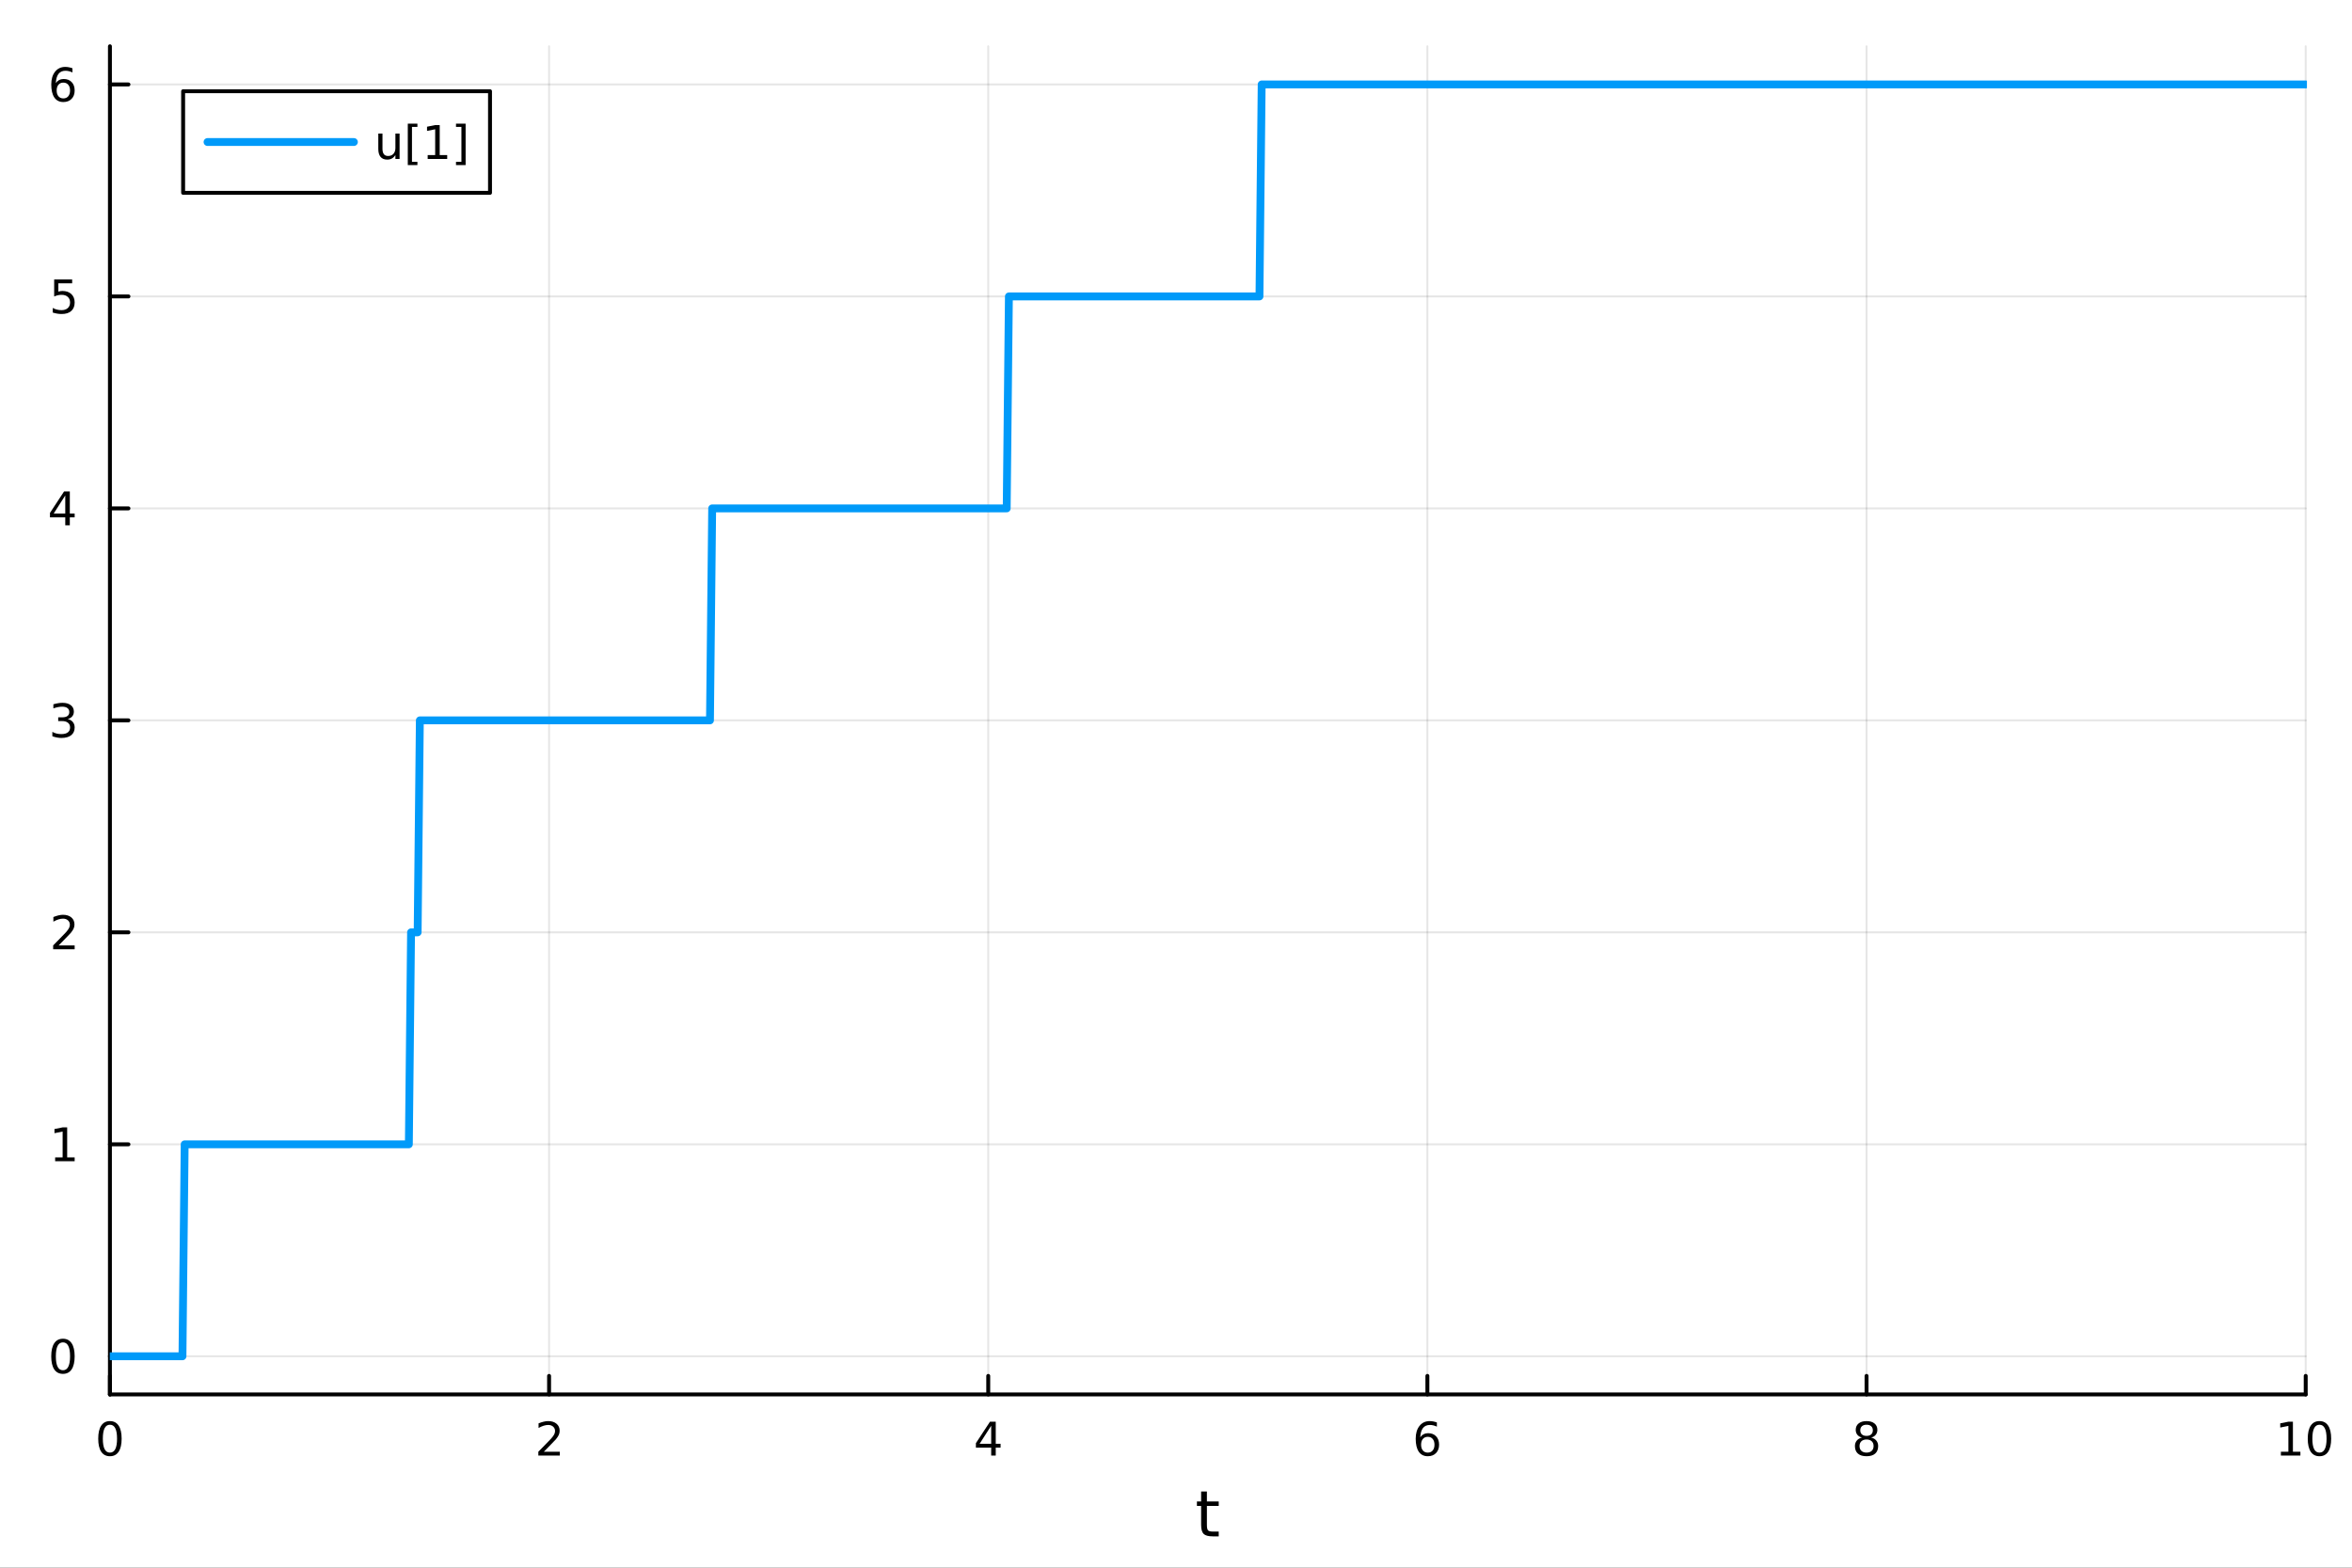 <?xml version="1.0" encoding="utf-8"?>
<svg xmlns="http://www.w3.org/2000/svg" xmlns:xlink="http://www.w3.org/1999/xlink" width="600" height="400" viewBox="0 0 2400 1600">
<rect x="0" y="0" width="2400" height="1600" fill="#333333" stroke="none"/>
<defs>
  <clipPath id="clip020">
    <rect x="0" y="0" width="2400" height="1600"/>
  </clipPath>
</defs>
<path clip-path="url(#clip020)" d="M0 1600 L2400 1600 L2400 0 L0 0  Z" fill="#ffffff" fill-rule="evenodd" fill-opacity="1"/>
<defs>
  <clipPath id="clip021">
    <rect x="480" y="0" width="1681" height="1600"/>
  </clipPath>
</defs>
<path clip-path="url(#clip020)" d="M112.177 1423.18 L2352.76 1423.18 L2352.76 47.244 L112.177 47.244  Z" fill="#ffffff" fill-rule="evenodd" fill-opacity="1"/>
<defs>
  <clipPath id="clip022">
    <rect x="112" y="47" width="2242" height="1377"/>
  </clipPath>
</defs>
<polyline clip-path="url(#clip022)" style="stroke:#000000; stroke-linecap:round; stroke-linejoin:round; stroke-width:2; stroke-opacity:0.1; fill:none" points="112.177,1423.18 112.177,47.244 "/>
<polyline clip-path="url(#clip022)" style="stroke:#000000; stroke-linecap:round; stroke-linejoin:round; stroke-width:2; stroke-opacity:0.1; fill:none" points="560.293,1423.18 560.293,47.244 "/>
<polyline clip-path="url(#clip022)" style="stroke:#000000; stroke-linecap:round; stroke-linejoin:round; stroke-width:2; stroke-opacity:0.1; fill:none" points="1008.41,1423.18 1008.41,47.244 "/>
<polyline clip-path="url(#clip022)" style="stroke:#000000; stroke-linecap:round; stroke-linejoin:round; stroke-width:2; stroke-opacity:0.1; fill:none" points="1456.52,1423.18 1456.52,47.244 "/>
<polyline clip-path="url(#clip022)" style="stroke:#000000; stroke-linecap:round; stroke-linejoin:round; stroke-width:2; stroke-opacity:0.1; fill:none" points="1904.64,1423.18 1904.64,47.244 "/>
<polyline clip-path="url(#clip022)" style="stroke:#000000; stroke-linecap:round; stroke-linejoin:round; stroke-width:2; stroke-opacity:0.1; fill:none" points="2352.76,1423.18 2352.76,47.244 "/>
<polyline clip-path="url(#clip022)" style="stroke:#000000; stroke-linecap:round; stroke-linejoin:round; stroke-width:2; stroke-opacity:0.1; fill:none" points="112.177,1384.24 2352.76,1384.24 "/>
<polyline clip-path="url(#clip022)" style="stroke:#000000; stroke-linecap:round; stroke-linejoin:round; stroke-width:2; stroke-opacity:0.1; fill:none" points="112.177,1167.9 2352.76,1167.9 "/>
<polyline clip-path="url(#clip022)" style="stroke:#000000; stroke-linecap:round; stroke-linejoin:round; stroke-width:2; stroke-opacity:0.1; fill:none" points="112.177,951.554 2352.76,951.554 "/>
<polyline clip-path="url(#clip022)" style="stroke:#000000; stroke-linecap:round; stroke-linejoin:round; stroke-width:2; stroke-opacity:0.1; fill:none" points="112.177,735.212 2352.76,735.212 "/>
<polyline clip-path="url(#clip022)" style="stroke:#000000; stroke-linecap:round; stroke-linejoin:round; stroke-width:2; stroke-opacity:0.1; fill:none" points="112.177,518.87 2352.76,518.87 "/>
<polyline clip-path="url(#clip022)" style="stroke:#000000; stroke-linecap:round; stroke-linejoin:round; stroke-width:2; stroke-opacity:0.1; fill:none" points="112.177,302.528 2352.76,302.528 "/>
<polyline clip-path="url(#clip022)" style="stroke:#000000; stroke-linecap:round; stroke-linejoin:round; stroke-width:2; stroke-opacity:0.1; fill:none" points="112.177,86.186 2352.76,86.186 "/>
<polyline clip-path="url(#clip020)" style="stroke:#000000; stroke-linecap:round; stroke-linejoin:round; stroke-width:4; stroke-opacity:1; fill:none" points="112.177,1423.18 2352.76,1423.18 "/>
<polyline clip-path="url(#clip020)" style="stroke:#000000; stroke-linecap:round; stroke-linejoin:round; stroke-width:4; stroke-opacity:1; fill:none" points="112.177,1423.18 112.177,1404.28 "/>
<polyline clip-path="url(#clip020)" style="stroke:#000000; stroke-linecap:round; stroke-linejoin:round; stroke-width:4; stroke-opacity:1; fill:none" points="560.293,1423.18 560.293,1404.28 "/>
<polyline clip-path="url(#clip020)" style="stroke:#000000; stroke-linecap:round; stroke-linejoin:round; stroke-width:4; stroke-opacity:1; fill:none" points="1008.41,1423.18 1008.41,1404.28 "/>
<polyline clip-path="url(#clip020)" style="stroke:#000000; stroke-linecap:round; stroke-linejoin:round; stroke-width:4; stroke-opacity:1; fill:none" points="1456.52,1423.18 1456.52,1404.28 "/>
<polyline clip-path="url(#clip020)" style="stroke:#000000; stroke-linecap:round; stroke-linejoin:round; stroke-width:4; stroke-opacity:1; fill:none" points="1904.64,1423.18 1904.64,1404.28 "/>
<polyline clip-path="url(#clip020)" style="stroke:#000000; stroke-linecap:round; stroke-linejoin:round; stroke-width:4; stroke-opacity:1; fill:none" points="2352.76,1423.18 2352.76,1404.28 "/>
<path clip-path="url(#clip020)" d="M112.177 1454.1 Q108.566 1454.1 106.737 1457.66 Q104.932 1461.2 104.932 1468.33 Q104.932 1475.44 106.737 1479.01 Q108.566 1482.55 112.177 1482.55 Q115.811 1482.55 117.617 1479.01 Q119.446 1475.44 119.446 1468.33 Q119.446 1461.2 117.617 1457.66 Q115.811 1454.1 112.177 1454.1 M112.177 1450.39 Q117.987 1450.39 121.043 1455 Q124.122 1459.58 124.122 1468.33 Q124.122 1477.06 121.043 1481.67 Q117.987 1486.25 112.177 1486.25 Q106.367 1486.25 103.288 1481.67 Q100.233 1477.06 100.233 1468.33 Q100.233 1459.58 103.288 1455 Q106.367 1450.39 112.177 1450.39 Z" fill="#000000" fill-rule="nonzero" fill-opacity="1" /><path clip-path="url(#clip020)" d="M554.946 1481.64 L571.265 1481.64 L571.265 1485.58 L549.321 1485.58 L549.321 1481.64 Q551.983 1478.89 556.566 1474.26 Q561.173 1469.61 562.353 1468.27 Q564.598 1465.74 565.478 1464.01 Q566.381 1462.25 566.381 1460.56 Q566.381 1457.8 564.436 1456.07 Q562.515 1454.33 559.413 1454.33 Q557.214 1454.33 554.761 1455.09 Q552.33 1455.86 549.552 1457.41 L549.552 1452.69 Q552.376 1451.55 554.83 1450.97 Q557.284 1450.39 559.321 1450.39 Q564.691 1450.39 567.885 1453.08 Q571.08 1455.77 571.08 1460.26 Q571.08 1462.39 570.27 1464.31 Q569.483 1466.2 567.376 1468.8 Q566.798 1469.47 563.696 1472.69 Q560.594 1475.88 554.946 1481.64 Z" fill="#000000" fill-rule="nonzero" fill-opacity="1" /><path clip-path="url(#clip020)" d="M1011.42 1455.09 L999.612 1473.54 L1011.42 1473.54 L1011.42 1455.09 M1010.19 1451.02 L1016.07 1451.02 L1016.07 1473.54 L1021 1473.54 L1021 1477.43 L1016.07 1477.43 L1016.07 1485.58 L1011.42 1485.58 L1011.42 1477.43 L995.816 1477.43 L995.816 1472.92 L1010.19 1451.02 Z" fill="#000000" fill-rule="nonzero" fill-opacity="1" /><path clip-path="url(#clip020)" d="M1456.93 1466.44 Q1453.78 1466.44 1451.93 1468.59 Q1450.1 1470.74 1450.1 1474.49 Q1450.1 1478.22 1451.93 1480.39 Q1453.78 1482.55 1456.93 1482.55 Q1460.08 1482.55 1461.91 1480.39 Q1463.76 1478.22 1463.76 1474.49 Q1463.76 1470.74 1461.91 1468.59 Q1460.08 1466.44 1456.93 1466.44 M1466.21 1451.78 L1466.21 1456.04 Q1464.45 1455.21 1462.65 1454.77 Q1460.86 1454.33 1459.11 1454.33 Q1454.48 1454.33 1452.02 1457.45 Q1449.59 1460.58 1449.24 1466.9 Q1450.61 1464.89 1452.67 1463.82 Q1454.73 1462.73 1457.21 1462.73 Q1462.42 1462.73 1465.42 1465.9 Q1468.46 1469.05 1468.46 1474.49 Q1468.46 1479.82 1465.31 1483.03 Q1462.16 1486.25 1456.93 1486.25 Q1450.93 1486.25 1447.76 1481.67 Q1444.59 1477.06 1444.59 1468.33 Q1444.59 1460.14 1448.48 1455.28 Q1452.37 1450.39 1458.92 1450.39 Q1460.68 1450.39 1462.46 1450.74 Q1464.27 1451.09 1466.21 1451.78 Z" fill="#000000" fill-rule="nonzero" fill-opacity="1" /><path clip-path="url(#clip020)" d="M1904.64 1469.17 Q1901.31 1469.17 1899.39 1470.95 Q1897.49 1472.73 1897.49 1475.86 Q1897.49 1478.98 1899.39 1480.77 Q1901.31 1482.55 1904.64 1482.55 Q1907.97 1482.55 1909.89 1480.77 Q1911.82 1478.96 1911.82 1475.86 Q1911.82 1472.73 1909.89 1470.95 Q1908 1469.17 1904.64 1469.17 M1899.96 1467.18 Q1896.96 1466.44 1895.27 1464.38 Q1893.6 1462.32 1893.6 1459.35 Q1893.6 1455.21 1896.54 1452.8 Q1899.5 1450.39 1904.64 1450.39 Q1909.8 1450.39 1912.74 1452.8 Q1915.68 1455.21 1915.68 1459.35 Q1915.68 1462.32 1913.99 1464.38 Q1912.33 1466.44 1909.34 1467.18 Q1912.72 1467.96 1914.59 1470.26 Q1916.49 1472.55 1916.49 1475.86 Q1916.49 1480.88 1913.41 1483.57 Q1910.36 1486.25 1904.64 1486.25 Q1898.92 1486.25 1895.84 1483.57 Q1892.79 1480.88 1892.79 1475.86 Q1892.79 1472.55 1894.69 1470.26 Q1896.58 1467.96 1899.96 1467.18 M1898.25 1459.79 Q1898.25 1462.48 1899.92 1463.98 Q1901.61 1465.49 1904.64 1465.49 Q1907.65 1465.49 1909.34 1463.98 Q1911.05 1462.48 1911.05 1459.79 Q1911.05 1457.11 1909.34 1455.6 Q1907.65 1454.1 1904.64 1454.1 Q1901.61 1454.1 1899.92 1455.6 Q1898.25 1457.11 1898.25 1459.79 Z" fill="#000000" fill-rule="nonzero" fill-opacity="1" /><path clip-path="url(#clip020)" d="M2327.44 1481.64 L2335.08 1481.64 L2335.08 1455.28 L2326.77 1456.95 L2326.77 1452.69 L2335.04 1451.02 L2339.71 1451.02 L2339.71 1481.64 L2347.35 1481.64 L2347.35 1485.58 L2327.44 1485.58 L2327.44 1481.64 Z" fill="#000000" fill-rule="nonzero" fill-opacity="1" /><path clip-path="url(#clip020)" d="M2366.8 1454.1 Q2363.18 1454.1 2361.36 1457.66 Q2359.55 1461.2 2359.55 1468.33 Q2359.55 1475.44 2361.36 1479.01 Q2363.18 1482.55 2366.8 1482.55 Q2370.43 1482.55 2372.23 1479.01 Q2374.06 1475.44 2374.06 1468.33 Q2374.06 1461.2 2372.23 1457.66 Q2370.43 1454.1 2366.8 1454.1 M2366.8 1450.39 Q2372.61 1450.39 2375.66 1455 Q2378.74 1459.58 2378.74 1468.33 Q2378.74 1477.06 2375.66 1481.67 Q2372.61 1486.25 2366.8 1486.25 Q2360.99 1486.25 2357.91 1481.67 Q2354.85 1477.06 2354.85 1468.33 Q2354.85 1459.58 2357.91 1455 Q2360.99 1450.39 2366.8 1450.39 Z" fill="#000000" fill-rule="nonzero" fill-opacity="1" /><path clip-path="url(#clip020)" d="M1231.53 1522.27 L1231.53 1532.4 L1243.59 1532.4 L1243.59 1536.95 L1231.53 1536.95 L1231.53 1556.3 Q1231.53 1560.66 1232.71 1561.9 Q1233.91 1563.14 1237.58 1563.14 L1243.59 1563.14 L1243.59 1568.04 L1237.58 1568.04 Q1230.8 1568.04 1228.22 1565.53 Q1225.64 1562.98 1225.64 1556.3 L1225.64 1536.95 L1221.34 1536.95 L1221.34 1532.4 L1225.64 1532.4 L1225.64 1522.27 L1231.53 1522.27 Z" fill="#000000" fill-rule="nonzero" fill-opacity="1" /><polyline clip-path="url(#clip020)" style="stroke:#000000; stroke-linecap:round; stroke-linejoin:round; stroke-width:4; stroke-opacity:1; fill:none" points="112.177,1423.18 112.177,47.244 "/>
<polyline clip-path="url(#clip020)" style="stroke:#000000; stroke-linecap:round; stroke-linejoin:round; stroke-width:4; stroke-opacity:1; fill:none" points="112.177,1384.24 131.075,1384.24 "/>
<polyline clip-path="url(#clip020)" style="stroke:#000000; stroke-linecap:round; stroke-linejoin:round; stroke-width:4; stroke-opacity:1; fill:none" points="112.177,1167.9 131.075,1167.9 "/>
<polyline clip-path="url(#clip020)" style="stroke:#000000; stroke-linecap:round; stroke-linejoin:round; stroke-width:4; stroke-opacity:1; fill:none" points="112.177,951.554 131.075,951.554 "/>
<polyline clip-path="url(#clip020)" style="stroke:#000000; stroke-linecap:round; stroke-linejoin:round; stroke-width:4; stroke-opacity:1; fill:none" points="112.177,735.212 131.075,735.212 "/>
<polyline clip-path="url(#clip020)" style="stroke:#000000; stroke-linecap:round; stroke-linejoin:round; stroke-width:4; stroke-opacity:1; fill:none" points="112.177,518.87 131.075,518.87 "/>
<polyline clip-path="url(#clip020)" style="stroke:#000000; stroke-linecap:round; stroke-linejoin:round; stroke-width:4; stroke-opacity:1; fill:none" points="112.177,302.528 131.075,302.528 "/>
<polyline clip-path="url(#clip020)" style="stroke:#000000; stroke-linecap:round; stroke-linejoin:round; stroke-width:4; stroke-opacity:1; fill:none" points="112.177,86.186 131.075,86.186 "/>
<path clip-path="url(#clip020)" d="M64.233 1370.04 Q60.622 1370.04 58.793 1373.6 Q56.987 1377.14 56.987 1384.27 Q56.987 1391.38 58.793 1394.94 Q60.622 1398.49 64.233 1398.49 Q67.867 1398.49 69.673 1394.94 Q71.501 1391.38 71.501 1384.27 Q71.501 1377.14 69.673 1373.6 Q67.867 1370.04 64.233 1370.04 M64.233 1366.33 Q70.043 1366.33 73.099 1370.94 Q76.177 1375.52 76.177 1384.27 Q76.177 1393 73.099 1397.61 Q70.043 1402.19 64.233 1402.19 Q58.423 1402.19 55.344 1397.61 Q52.288 1393 52.288 1384.27 Q52.288 1375.52 55.344 1370.94 Q58.423 1366.33 64.233 1366.33 Z" fill="#000000" fill-rule="nonzero" fill-opacity="1" /><path clip-path="url(#clip020)" d="M56.27 1181.24 L63.909 1181.24 L63.909 1154.88 L55.599 1156.54 L55.599 1152.28 L63.862 1150.62 L68.538 1150.62 L68.538 1181.24 L76.177 1181.24 L76.177 1185.18 L56.27 1185.18 L56.27 1181.24 Z" fill="#000000" fill-rule="nonzero" fill-opacity="1" /><path clip-path="url(#clip020)" d="M59.858 964.899 L76.177 964.899 L76.177 968.834 L54.233 968.834 L54.233 964.899 Q56.895 962.144 61.478 957.515 Q66.085 952.862 67.265 951.519 Q69.51 948.996 70.39 947.26 Q71.293 945.501 71.293 943.811 Q71.293 941.056 69.349 939.32 Q67.427 937.584 64.325 937.584 Q62.126 937.584 59.673 938.348 Q57.242 939.112 54.464 940.663 L54.464 935.941 Q57.288 934.806 59.742 934.228 Q62.196 933.649 64.233 933.649 Q69.603 933.649 72.798 936.334 Q75.992 939.019 75.992 943.51 Q75.992 945.64 75.182 947.561 Q74.395 949.459 72.288 952.052 Q71.71 952.723 68.608 955.941 Q65.506 959.135 59.858 964.899 Z" fill="#000000" fill-rule="nonzero" fill-opacity="1" /><path clip-path="url(#clip020)" d="M69.048 733.858 Q72.404 734.575 74.279 736.844 Q76.177 739.112 76.177 742.446 Q76.177 747.561 72.659 750.362 Q69.14 753.163 62.659 753.163 Q60.483 753.163 58.168 752.723 Q55.876 752.307 53.423 751.45 L53.423 746.936 Q55.367 748.071 57.682 748.649 Q59.997 749.228 62.52 749.228 Q66.918 749.228 69.21 747.492 Q71.524 745.756 71.524 742.446 Q71.524 739.39 69.372 737.677 Q67.242 735.941 63.423 735.941 L59.395 735.941 L59.395 732.099 L63.608 732.099 Q67.057 732.099 68.885 730.733 Q70.714 729.344 70.714 726.751 Q70.714 724.089 68.816 722.677 Q66.941 721.242 63.423 721.242 Q61.501 721.242 59.302 721.659 Q57.103 722.075 54.464 722.955 L54.464 718.788 Q57.126 718.048 59.441 717.677 Q61.779 717.307 63.839 717.307 Q69.163 717.307 72.265 719.738 Q75.367 722.145 75.367 726.265 Q75.367 729.136 73.724 731.126 Q72.08 733.094 69.048 733.858 Z" fill="#000000" fill-rule="nonzero" fill-opacity="1" /><path clip-path="url(#clip020)" d="M66.594 505.664 L54.788 524.113 L66.594 524.113 L66.594 505.664 M65.367 501.59 L71.247 501.59 L71.247 524.113 L76.177 524.113 L76.177 528.002 L71.247 528.002 L71.247 536.15 L66.594 536.15 L66.594 528.002 L50.992 528.002 L50.992 523.488 L65.367 501.59 Z" fill="#000000" fill-rule="nonzero" fill-opacity="1" /><path clip-path="url(#clip020)" d="M55.275 285.248 L73.631 285.248 L73.631 289.183 L59.557 289.183 L59.557 297.655 Q60.575 297.308 61.594 297.146 Q62.612 296.961 63.631 296.961 Q69.418 296.961 72.798 300.132 Q76.177 303.303 76.177 308.72 Q76.177 314.299 72.705 317.4 Q69.233 320.479 62.913 320.479 Q60.737 320.479 58.469 320.109 Q56.224 319.738 53.816 318.998 L53.816 314.299 Q55.9 315.433 58.122 315.988 Q60.344 316.544 62.821 316.544 Q66.825 316.544 69.163 314.437 Q71.501 312.331 71.501 308.72 Q71.501 305.109 69.163 303.002 Q66.825 300.896 62.821 300.896 Q60.946 300.896 59.071 301.312 Q57.219 301.729 55.275 302.609 L55.275 285.248 Z" fill="#000000" fill-rule="nonzero" fill-opacity="1" /><path clip-path="url(#clip020)" d="M64.65 84.322 Q61.501 84.322 59.65 86.475 Q57.821 88.628 57.821 92.378 Q57.821 96.105 59.65 98.281 Q61.501 100.433 64.65 100.433 Q67.798 100.433 69.626 98.281 Q71.478 96.105 71.478 92.378 Q71.478 88.628 69.626 86.475 Q67.798 84.322 64.65 84.322 M73.932 69.67 L73.932 73.929 Q72.173 73.096 70.367 72.656 Q68.585 72.216 66.825 72.216 Q62.196 72.216 59.742 75.341 Q57.312 78.466 56.964 84.785 Q58.33 82.771 60.39 81.707 Q62.45 80.619 64.927 80.619 Q70.135 80.619 73.145 83.79 Q76.177 86.938 76.177 92.378 Q76.177 97.702 73.029 100.919 Q69.881 104.137 64.65 104.137 Q58.654 104.137 55.483 99.554 Q52.312 94.947 52.312 86.22 Q52.312 78.026 56.2 73.165 Q60.089 68.281 66.64 68.281 Q68.399 68.281 70.182 68.628 Q71.987 68.975 73.932 69.67 Z" fill="#000000" fill-rule="nonzero" fill-opacity="1" /><polyline clip-path="url(#clip022)" style="stroke:#009af9; stroke-linecap:round; stroke-linejoin:round; stroke-width:8; stroke-opacity:1; fill:none" points="112.177,1384.24 114.42,1384.24 116.663,1384.24 118.906,1384.24 121.148,1384.24 123.391,1384.24 125.634,1384.24 127.877,1384.24 130.12,1384.24 132.363,1384.24 134.605,1384.24 136.848,1384.24 139.091,1384.24 141.334,1384.24 143.577,1384.24 145.819,1384.24 148.062,1384.24 150.305,1384.24 152.548,1384.24 154.791,1384.24 157.034,1384.24 159.276,1384.24 161.519,1384.24 163.762,1384.24 166.005,1384.24 168.248,1384.24 170.491,1384.24 172.733,1384.24 174.976,1384.24 177.219,1384.24 179.462,1384.24 181.705,1384.24 183.947,1384.24 186.19,1384.24 188.433,1167.9 190.676,1167.9 192.919,1167.9 195.162,1167.9 197.404,1167.9 199.647,1167.9 201.89,1167.9 204.133,1167.9 206.376,1167.9 208.619,1167.9 210.861,1167.9 213.104,1167.9 215.347,1167.9 217.59,1167.9 219.833,1167.9 222.075,1167.9 224.318,1167.9 226.561,1167.9 228.804,1167.9 231.047,1167.9 233.29,1167.9 235.532,1167.9 237.775,1167.9 240.018,1167.9 242.261,1167.9 244.504,1167.9 246.746,1167.9 248.989,1167.9 251.232,1167.9 253.475,1167.9 255.718,1167.9 257.961,1167.9 260.203,1167.9 262.446,1167.9 264.689,1167.9 266.932,1167.9 269.175,1167.9 271.418,1167.9 273.66,1167.9 275.903,1167.9 278.146,1167.9 280.389,1167.9 282.632,1167.9 284.874,1167.9 287.117,1167.9 289.36,1167.9 291.603,1167.9 293.846,1167.9 296.089,1167.9 298.331,1167.9 300.574,1167.9 302.817,1167.9 305.06,1167.9 307.303,1167.9 309.545,1167.9 311.788,1167.9 314.031,1167.9 316.274,1167.9 318.517,1167.9 320.76,1167.9 323.002,1167.9 325.245,1167.9 327.488,1167.9 329.731,1167.9 331.974,1167.9 334.217,1167.9 336.459,1167.9 338.702,1167.9 340.945,1167.9 343.188,1167.9 345.431,1167.9 347.673,1167.9 349.916,1167.9 352.159,1167.9 354.402,1167.9 356.645,1167.9 358.888,1167.9 361.13,1167.9 363.373,1167.9 365.616,1167.9 367.859,1167.9 370.102,1167.9 372.344,1167.9 374.587,1167.9 376.83,1167.9 379.073,1167.9 381.316,1167.9 383.559,1167.9 385.801,1167.9 388.044,1167.9 390.287,1167.9 392.53,1167.9 394.773,1167.9 397.016,1167.9 399.258,1167.9 401.501,1167.9 403.744,1167.9 405.987,1167.9 408.23,1167.9 410.472,1167.9 412.715,1167.9 414.958,1167.9 417.201,1167.9 419.444,951.554 421.687,951.554 423.929,951.554 426.172,951.554 428.415,735.212 430.658,735.212 432.901,735.212 435.143,735.212 437.386,735.212 439.629,735.212 441.872,735.212 444.115,735.212 446.358,735.212 448.6,735.212 450.843,735.212 453.086,735.212 455.329,735.212 457.572,735.212 459.815,735.212 462.057,735.212 464.3,735.212 466.543,735.212 468.786,735.212 471.029,735.212 473.271,735.212 475.514,735.212 477.757,735.212 480,735.212 482.243,735.212 484.486,735.212 486.728,735.212 488.971,735.212 491.214,735.212 493.457,735.212 495.7,735.212 497.942,735.212 500.185,735.212 502.428,735.212 504.671,735.212 506.914,735.212 509.157,735.212 511.399,735.212 513.642,735.212 515.885,735.212 518.128,735.212 520.371,735.212 522.614,735.212 524.856,735.212 527.099,735.212 529.342,735.212 531.585,735.212 533.828,735.212 536.07,735.212 538.313,735.212 540.556,735.212 542.799,735.212 545.042,735.212 547.285,735.212 549.527,735.212 551.77,735.212 554.013,735.212 556.256,735.212 558.499,735.212 560.741,735.212 562.984,735.212 565.227,735.212 567.47,735.212 569.713,735.212 571.956,735.212 574.198,735.212 576.441,735.212 578.684,735.212 580.927,735.212 583.17,735.212 585.413,735.212 587.655,735.212 589.898,735.212 592.141,735.212 594.384,735.212 596.627,735.212 598.869,735.212 601.112,735.212 603.355,735.212 605.598,735.212 607.841,735.212 610.084,735.212 612.326,735.212 614.569,735.212 616.812,735.212 619.055,735.212 621.298,735.212 623.54,735.212 625.783,735.212 628.026,735.212 630.269,735.212 632.512,735.212 634.755,735.212 636.997,735.212 639.24,735.212 641.483,735.212 643.726,735.212 645.969,735.212 648.212,735.212 650.454,735.212 652.697,735.212 654.94,735.212 657.183,735.212 659.426,735.212 661.668,735.212 663.911,735.212 666.154,735.212 668.397,735.212 670.64,735.212 672.883,735.212 675.125,735.212 677.368,735.212 679.611,735.212 681.854,735.212 684.097,735.212 686.339,735.212 688.582,735.212 690.825,735.212 693.068,735.212 695.311,735.212 697.554,735.212 699.796,735.212 702.039,735.212 704.282,735.212 706.525,735.212 708.768,735.212 711.011,735.212 713.253,735.212 715.496,735.212 717.739,735.212 719.982,735.212 722.225,735.212 724.467,735.212 726.71,518.87 728.953,518.87 731.196,518.87 733.439,518.87 735.682,518.87 737.924,518.87 740.167,518.87 742.41,518.87 744.653,518.87 746.896,518.87 749.138,518.87 751.381,518.87 753.624,518.87 755.867,518.87 758.11,518.87 760.353,518.87 762.595,518.87 764.838,518.87 767.081,518.87 769.324,518.87 771.567,518.87 773.81,518.87 776.052,518.87 778.295,518.87 780.538,518.87 782.781,518.87 785.024,518.87 787.266,518.87 789.509,518.87 791.752,518.87 793.995,518.87 796.238,518.87 798.481,518.87 800.723,518.87 802.966,518.87 805.209,518.87 807.452,518.87 809.695,518.87 811.938,518.87 814.18,518.87 816.423,518.87 818.666,518.87 820.909,518.87 823.152,518.87 825.394,518.87 827.637,518.87 829.88,518.87 832.123,518.87 834.366,518.87 836.609,518.87 838.851,518.87 841.094,518.87 843.337,518.87 845.58,518.87 847.823,518.87 850.065,518.87 852.308,518.87 854.551,518.87 856.794,518.87 859.037,518.87 861.28,518.87 863.522,518.87 865.765,518.87 868.008,518.87 870.251,518.87 872.494,518.87 874.737,518.87 876.979,518.87 879.222,518.87 881.465,518.87 883.708,518.87 885.951,518.87 888.193,518.87 890.436,518.87 892.679,518.87 894.922,518.87 897.165,518.87 899.408,518.87 901.65,518.87 903.893,518.87 906.136,518.87 908.379,518.87 910.622,518.87 912.864,518.87 915.107,518.87 917.35,518.87 919.593,518.87 921.836,518.87 924.079,518.87 926.321,518.87 928.564,518.87 930.807,518.87 933.05,518.87 935.293,518.87 937.536,518.87 939.778,518.87 942.021,518.87 944.264,518.87 946.507,518.87 948.75,518.87 950.992,518.87 953.235,518.87 955.478,518.87 957.721,518.87 959.964,518.87 962.207,518.87 964.449,518.87 966.692,518.87 968.935,518.87 971.178,518.87 973.421,518.87 975.663,518.87 977.906,518.87 980.149,518.87 982.392,518.87 984.635,518.87 986.878,518.87 989.12,518.87 991.363,518.87 993.606,518.87 995.849,518.87 998.092,518.87 1000.33,518.87 1002.58,518.87 1004.82,518.87 1007.06,518.87 1009.31,518.87 1011.55,518.87 1013.79,518.87 1016.03,518.87 1018.28,518.87 1020.52,518.87 1022.76,518.87 1025.01,518.87 1027.25,518.87 1029.49,302.528 1031.73,302.528 1033.98,302.528 1036.22,302.528 1038.46,302.528 1040.71,302.528 1042.95,302.528 1045.19,302.528 1047.43,302.528 1049.68,302.528 1051.92,302.528 1054.16,302.528 1056.41,302.528 1058.65,302.528 1060.89,302.528 1063.13,302.528 1065.38,302.528 1067.62,302.528 1069.86,302.528 1072.1,302.528 1074.35,302.528 1076.59,302.528 1078.83,302.528 1081.08,302.528 1083.32,302.528 1085.56,302.528 1087.8,302.528 1090.05,302.528 1092.29,302.528 1094.53,302.528 1096.78,302.528 1099.02,302.528 1101.26,302.528 1103.5,302.528 1105.75,302.528 1107.99,302.528 1110.23,302.528 1112.48,302.528 1114.72,302.528 1116.96,302.528 1119.2,302.528 1121.45,302.528 1123.69,302.528 1125.93,302.528 1128.18,302.528 1130.42,302.528 1132.66,302.528 1134.9,302.528 1137.15,302.528 1139.39,302.528 1141.63,302.528 1143.88,302.528 1146.12,302.528 1148.36,302.528 1150.6,302.528 1152.85,302.528 1155.09,302.528 1157.33,302.528 1159.57,302.528 1161.82,302.528 1164.06,302.528 1166.3,302.528 1168.55,302.528 1170.79,302.528 1173.03,302.528 1175.27,302.528 1177.52,302.528 1179.76,302.528 1182,302.528 1184.25,302.528 1186.49,302.528 1188.73,302.528 1190.97,302.528 1193.22,302.528 1195.46,302.528 1197.7,302.528 1199.95,302.528 1202.19,302.528 1204.43,302.528 1206.67,302.528 1208.92,302.528 1211.16,302.528 1213.4,302.528 1215.65,302.528 1217.89,302.528 1220.13,302.528 1222.37,302.528 1224.62,302.528 1226.86,302.528 1229.1,302.528 1231.35,302.528 1233.59,302.528 1235.83,302.528 1238.07,302.528 1240.32,302.528 1242.56,302.528 1244.8,302.528 1247.04,302.528 1249.29,302.528 1251.53,302.528 1253.77,302.528 1256.02,302.528 1258.26,302.528 1260.5,302.528 1262.74,302.528 1264.99,302.528 1267.23,302.528 1269.47,302.528 1271.72,302.528 1273.96,302.528 1276.2,302.528 1278.44,302.528 1280.69,302.528 1282.93,302.528 1285.17,302.528 1287.42,86.186 1289.66,86.186 1291.9,86.186 1294.14,86.186 1296.39,86.186 1298.63,86.186 1300.87,86.186 1303.12,86.186 1305.36,86.186 1307.6,86.186 1309.84,86.186 1312.09,86.186 1314.33,86.186 1316.57,86.186 1318.82,86.186 1321.06,86.186 1323.3,86.186 1325.54,86.186 1327.79,86.186 1330.03,86.186 1332.27,86.186 1334.51,86.186 1336.76,86.186 1339,86.186 1341.24,86.186 1343.49,86.186 1345.73,86.186 1347.97,86.186 1350.21,86.186 1352.46,86.186 1354.7,86.186 1356.94,86.186 1359.19,86.186 1361.43,86.186 1363.67,86.186 1365.91,86.186 1368.16,86.186 1370.4,86.186 1372.64,86.186 1374.89,86.186 1377.13,86.186 1379.37,86.186 1381.61,86.186 1383.86,86.186 1386.1,86.186 1388.34,86.186 1390.59,86.186 1392.83,86.186 1395.07,86.186 1397.31,86.186 1399.56,86.186 1401.8,86.186 1404.04,86.186 1406.29,86.186 1408.53,86.186 1410.77,86.186 1413.01,86.186 1415.26,86.186 1417.5,86.186 1419.74,86.186 1421.98,86.186 1424.23,86.186 1426.47,86.186 1428.71,86.186 1430.96,86.186 1433.2,86.186 1435.44,86.186 1437.68,86.186 1439.93,86.186 1442.17,86.186 1444.41,86.186 1446.66,86.186 1448.9,86.186 1451.14,86.186 1453.38,86.186 1455.63,86.186 1457.87,86.186 1460.11,86.186 1462.36,86.186 1464.6,86.186 1466.84,86.186 1469.08,86.186 1471.33,86.186 1473.57,86.186 1475.81,86.186 1478.06,86.186 1480.3,86.186 1482.54,86.186 1484.78,86.186 1487.03,86.186 1489.27,86.186 1491.51,86.186 1493.76,86.186 1496,86.186 1498.24,86.186 1500.48,86.186 1502.73,86.186 1504.97,86.186 1507.21,86.186 1509.46,86.186 1511.7,86.186 1513.94,86.186 1516.18,86.186 1518.43,86.186 1520.67,86.186 1522.91,86.186 1525.15,86.186 1527.4,86.186 1529.64,86.186 1531.88,86.186 1534.13,86.186 1536.37,86.186 1538.61,86.186 1540.85,86.186 1543.1,86.186 1545.34,86.186 1547.58,86.186 1549.83,86.186 1552.07,86.186 1554.31,86.186 1556.55,86.186 1558.8,86.186 1561.04,86.186 1563.28,86.186 1565.53,86.186 1567.77,86.186 1570.01,86.186 1572.25,86.186 1574.5,86.186 1576.74,86.186 1578.98,86.186 1581.23,86.186 1583.47,86.186 1585.71,86.186 1587.95,86.186 1590.2,86.186 1592.44,86.186 1594.68,86.186 1596.93,86.186 1599.17,86.186 1601.41,86.186 1603.65,86.186 1605.9,86.186 1608.14,86.186 1610.38,86.186 1612.62,86.186 1614.87,86.186 1617.11,86.186 1619.35,86.186 1621.6,86.186 1623.84,86.186 1626.08,86.186 1628.32,86.186 1630.57,86.186 1632.81,86.186 1635.05,86.186 1637.3,86.186 1639.54,86.186 1641.78,86.186 1644.02,86.186 1646.27,86.186 1648.51,86.186 1650.75,86.186 1653,86.186 1655.24,86.186 1657.48,86.186 1659.72,86.186 1661.97,86.186 1664.21,86.186 1666.45,86.186 1668.7,86.186 1670.94,86.186 1673.18,86.186 1675.42,86.186 1677.67,86.186 1679.91,86.186 1682.15,86.186 1684.4,86.186 1686.64,86.186 1688.88,86.186 1691.12,86.186 1693.37,86.186 1695.61,86.186 1697.85,86.186 1700.09,86.186 1702.34,86.186 1704.58,86.186 1706.82,86.186 1709.07,86.186 1711.31,86.186 1713.55,86.186 1715.79,86.186 1718.04,86.186 1720.28,86.186 1722.52,86.186 1724.77,86.186 1727.01,86.186 1729.25,86.186 1731.49,86.186 1733.74,86.186 1735.98,86.186 1738.22,86.186 1740.47,86.186 1742.71,86.186 1744.95,86.186 1747.19,86.186 1749.44,86.186 1751.68,86.186 1753.92,86.186 1756.17,86.186 1758.41,86.186 1760.65,86.186 1762.89,86.186 1765.14,86.186 1767.38,86.186 1769.62,86.186 1771.87,86.186 1774.11,86.186 1776.35,86.186 1778.59,86.186 1780.84,86.186 1783.08,86.186 1785.32,86.186 1787.56,86.186 1789.81,86.186 1792.05,86.186 1794.29,86.186 1796.54,86.186 1798.78,86.186 1801.02,86.186 1803.26,86.186 1805.51,86.186 1807.75,86.186 1809.99,86.186 1812.24,86.186 1814.48,86.186 1816.72,86.186 1818.96,86.186 1821.21,86.186 1823.45,86.186 1825.69,86.186 1827.94,86.186 1830.18,86.186 1832.42,86.186 1834.66,86.186 1836.91,86.186 1839.15,86.186 1841.39,86.186 1843.64,86.186 1845.88,86.186 1848.12,86.186 1850.36,86.186 1852.61,86.186 1854.85,86.186 1857.09,86.186 1859.34,86.186 1861.58,86.186 1863.82,86.186 1866.06,86.186 1868.31,86.186 1870.55,86.186 1872.79,86.186 1875.03,86.186 1877.28,86.186 1879.52,86.186 1881.76,86.186 1884.01,86.186 1886.25,86.186 1888.49,86.186 1890.73,86.186 1892.98,86.186 1895.22,86.186 1897.46,86.186 1899.71,86.186 1901.95,86.186 1904.19,86.186 1906.43,86.186 1908.68,86.186 1910.92,86.186 1913.16,86.186 1915.41,86.186 1917.65,86.186 1919.89,86.186 1922.13,86.186 1924.38,86.186 1926.62,86.186 1928.86,86.186 1931.11,86.186 1933.35,86.186 1935.59,86.186 1937.83,86.186 1940.08,86.186 1942.32,86.186 1944.56,86.186 1946.81,86.186 1949.05,86.186 1951.29,86.186 1953.53,86.186 1955.78,86.186 1958.02,86.186 1960.26,86.186 1962.5,86.186 1964.75,86.186 1966.99,86.186 1969.23,86.186 1971.48,86.186 1973.72,86.186 1975.96,86.186 1978.2,86.186 1980.45,86.186 1982.69,86.186 1984.93,86.186 1987.18,86.186 1989.42,86.186 1991.66,86.186 1993.9,86.186 1996.15,86.186 1998.39,86.186 2000.63,86.186 2002.88,86.186 2005.12,86.186 2007.36,86.186 2009.6,86.186 2011.85,86.186 2014.09,86.186 2016.33,86.186 2018.58,86.186 2020.82,86.186 2023.06,86.186 2025.3,86.186 2027.55,86.186 2029.79,86.186 2032.03,86.186 2034.28,86.186 2036.52,86.186 2038.76,86.186 2041,86.186 2043.25,86.186 2045.49,86.186 2047.73,86.186 2049.97,86.186 2052.22,86.186 2054.46,86.186 2056.7,86.186 2058.95,86.186 2061.19,86.186 2063.43,86.186 2065.67,86.186 2067.92,86.186 2070.16,86.186 2072.4,86.186 2074.65,86.186 2076.89,86.186 2079.13,86.186 2081.37,86.186 2083.62,86.186 2085.86,86.186 2088.1,86.186 2090.35,86.186 2092.59,86.186 2094.83,86.186 2097.07,86.186 2099.32,86.186 2101.56,86.186 2103.8,86.186 2106.05,86.186 2108.29,86.186 2110.53,86.186 2112.77,86.186 2115.02,86.186 2117.26,86.186 2119.5,86.186 2121.75,86.186 2123.99,86.186 2126.23,86.186 2128.47,86.186 2130.72,86.186 2132.96,86.186 2135.2,86.186 2137.45,86.186 2139.69,86.186 2141.93,86.186 2144.17,86.186 2146.42,86.186 2148.66,86.186 2150.9,86.186 2153.14,86.186 2155.39,86.186 2157.63,86.186 2159.87,86.186 2162.12,86.186 2164.36,86.186 2166.6,86.186 2168.84,86.186 2171.09,86.186 2173.33,86.186 2175.57,86.186 2177.82,86.186 2180.06,86.186 2182.3,86.186 2184.54,86.186 2186.79,86.186 2189.03,86.186 2191.27,86.186 2193.52,86.186 2195.76,86.186 2198,86.186 2200.24,86.186 2202.49,86.186 2204.73,86.186 2206.97,86.186 2209.22,86.186 2211.46,86.186 2213.7,86.186 2215.94,86.186 2218.19,86.186 2220.43,86.186 2222.67,86.186 2224.92,86.186 2227.16,86.186 2229.4,86.186 2231.64,86.186 2233.89,86.186 2236.13,86.186 2238.37,86.186 2240.61,86.186 2242.86,86.186 2245.1,86.186 2247.34,86.186 2249.59,86.186 2251.83,86.186 2254.07,86.186 2256.31,86.186 2258.56,86.186 2260.8,86.186 2263.04,86.186 2265.29,86.186 2267.53,86.186 2269.77,86.186 2272.01,86.186 2274.26,86.186 2276.5,86.186 2278.74,86.186 2280.99,86.186 2283.23,86.186 2285.47,86.186 2287.71,86.186 2289.96,86.186 2292.2,86.186 2294.44,86.186 2296.69,86.186 2298.93,86.186 2301.17,86.186 2303.41,86.186 2305.66,86.186 2307.9,86.186 2310.14,86.186 2312.39,86.186 2314.63,86.186 2316.87,86.186 2319.11,86.186 2321.36,86.186 2323.6,86.186 2325.84,86.186 2328.08,86.186 2330.33,86.186 2332.57,86.186 2334.81,86.186 2337.06,86.186 2339.3,86.186 2341.54,86.186 2343.78,86.186 2346.03,86.186 2348.27,86.186 2350.51,86.186 2352.76,86.186 "/>
<path clip-path="url(#clip020)" d="M186.863 196.789 L500.018 196.789 L500.018 93.109 L186.863 93.109  Z" fill="#ffffff" fill-rule="evenodd" fill-opacity="1"/>
<polyline clip-path="url(#clip020)" style="stroke:#000000; stroke-linecap:round; stroke-linejoin:round; stroke-width:4; stroke-opacity:1; fill:none" points="186.863,196.789 500.018,196.789 500.018,93.109 186.863,93.109 186.863,196.789 "/>
<polyline clip-path="url(#clip020)" style="stroke:#009af9; stroke-linecap:round; stroke-linejoin:round; stroke-width:8; stroke-opacity:1; fill:none" points="211.758,144.949 361.13,144.949 "/>
<path clip-path="url(#clip020)" d="M386.026 151.997 L386.026 136.303 L390.285 136.303 L390.285 151.835 Q390.285 155.516 391.72 157.368 Q393.155 159.196 396.026 159.196 Q399.475 159.196 401.465 156.997 Q403.479 154.798 403.479 151.002 L403.479 136.303 L407.739 136.303 L407.739 162.229 L403.479 162.229 L403.479 158.247 Q401.928 160.608 399.868 161.766 Q397.831 162.9 395.123 162.9 Q390.655 162.9 388.34 160.122 Q386.026 157.344 386.026 151.997 M396.743 135.678 L396.743 135.678 Z" fill="#000000" fill-rule="nonzero" fill-opacity="1" /><path clip-path="url(#clip020)" d="M416.118 126.21 L425.933 126.21 L425.933 129.52 L420.377 129.52 L420.377 165.168 L425.933 165.168 L425.933 168.479 L416.118 168.479 L416.118 126.21 Z" fill="#000000" fill-rule="nonzero" fill-opacity="1" /><path clip-path="url(#clip020)" d="M436.419 158.293 L444.058 158.293 L444.058 131.928 L435.748 133.595 L435.748 129.335 L444.011 127.669 L448.687 127.669 L448.687 158.293 L456.326 158.293 L456.326 162.229 L436.419 162.229 L436.419 158.293 Z" fill="#000000" fill-rule="nonzero" fill-opacity="1" /><path clip-path="url(#clip020)" d="M475.122 126.21 L475.122 168.479 L465.308 168.479 L465.308 165.168 L470.84 165.168 L470.84 129.52 L465.308 129.52 L465.308 126.21 L475.122 126.21 Z" fill="#000000" fill-rule="nonzero" fill-opacity="1" /></svg>
